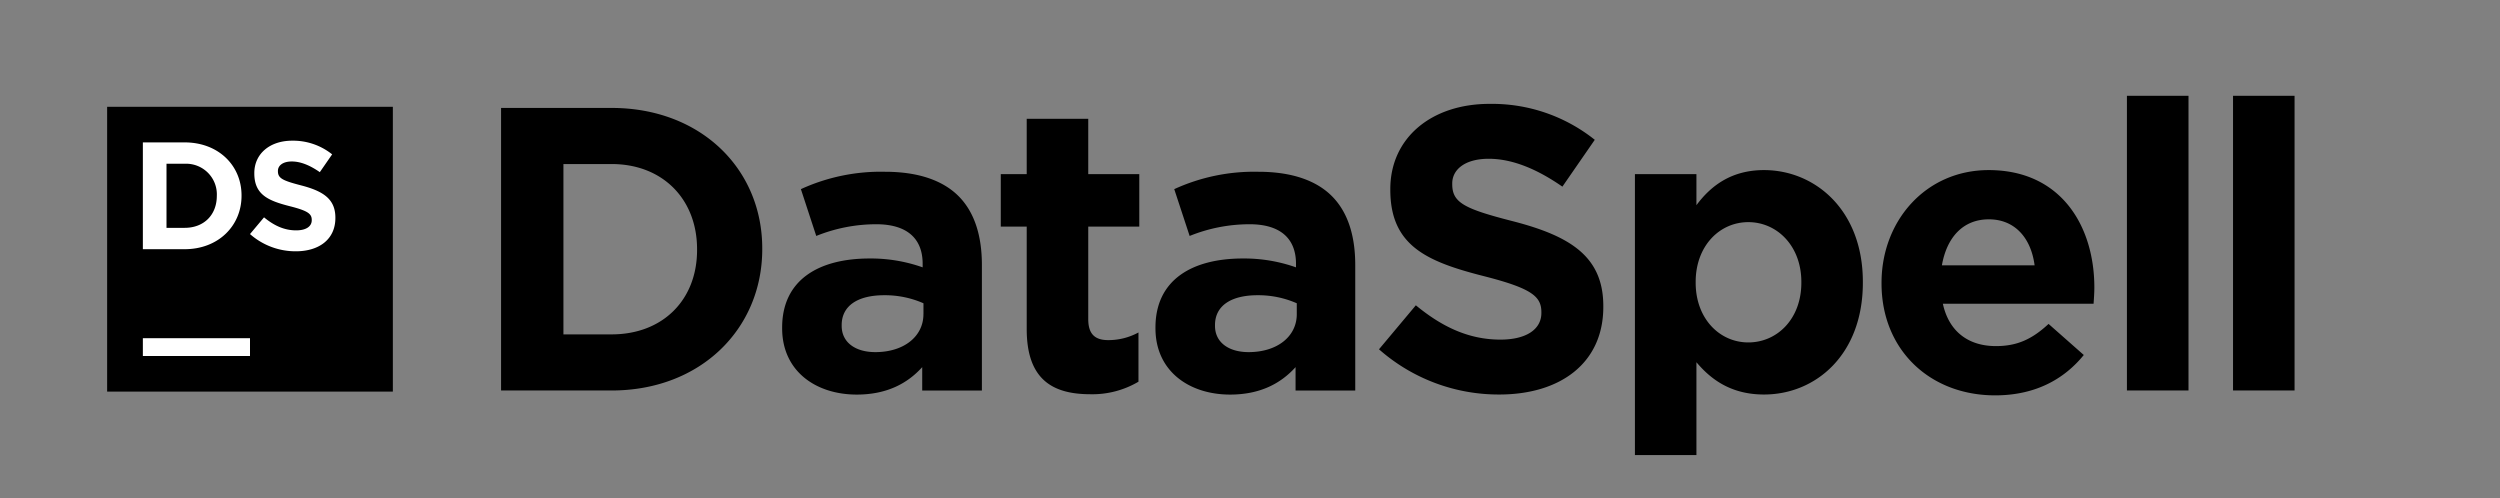 <svg height="124" width="622" viewBox="0 0 622 124" xmlns="http://www.w3.org/2000/svg"
  xmlns:xlink="http://www.w3.org/1999/xlink">
  <rect x="0" y="0" width="622" height="124" fill="#808080" stroke="none"/>
  <path d="m26.656 26.572h71.086v70.857h-71.086v-70.859z" fill="#000"/>
  <path
    d="m35.543 84.143h26.657v4.428h-26.657zm0-48.714h10.405c8.37 0 14.146 5.721 14.146 13.188v.097c0 7.467-5.776 13.286-14.146 13.286h-10.405v-26.57zm5.882 5.314v15.943h4.523c4.798 0 7.997-3.224 7.997-7.972a7.604 7.604 0 0 0 -2.232-5.746 7.653 7.653 0 0 0 -5.765-2.225zm20.775 17.493 3.491-4.163c2.408 1.984 4.94 3.242 7.997 3.242 2.417 0 3.875-.948 3.875-2.525v-.07c0-1.489-.889-2.26-5.403-3.402-5.411-1.373-8.886-2.87-8.886-8.175v-.08c0-4.844 3.91-8.06 9.393-8.06a15.538 15.538 0 0 1 9.97 3.402l-3.066 4.428c-2.373-1.647-4.71-2.657-6.975-2.657-2.266 0-3.448 1.054-3.448 2.338v.071c0 1.772 1.146 2.338 5.785 3.543 5.446 1.417 8.512 3.366 8.512 8.025v.08c0 5.314-4.06 8.29-9.854 8.29a17.12 17.12 0 0 1 -11.392-4.287z"
    fill="#fff"/>
  <path
    d="m124.666 26.855h27.501c22.17 0 37.48 15.163 37.48 34.941v.204c0 19.787-15.31 35.154-37.48 35.154h-27.501v-70.3zm15.514 13.959v42.381h11.987c12.698 0 21.264-8.538 21.264-20.991v-.204c0-12.453-8.566-21.186-21.264-21.186zm54.418 40.866v-.194c0-11.754 8.965-17.174 21.761-17.174 4.494-.04 8.96.707 13.195 2.205v-.885c0-6.325-3.927-9.84-11.551-9.84a39.888 39.888 0 0 0 -14.919 2.913l-3.821-11.647a47.72 47.72 0 0 1 20.952-4.322c8.362 0 14.404 2.214 18.234 6.023 4.034 4.02 5.846 9.946 5.846 17.174v31.239h-14.848v-5.828c-3.723 4.118-8.885 6.829-16.323 6.829-10.174-.018-18.526-5.846-18.526-16.492zm35.16-3.542v-2.684a23.814 23.814 0 0 0 -9.774-2.002c-6.549 0-10.574 2.604-10.574 7.431v.195c0 4.119 3.421 6.528 8.362 6.528 7.144 0 11.978-3.915 11.978-9.433zm25.689 3.746v-25.508h-6.451v-13.056h6.451v-13.755h15.31v13.755h12.698v13.056h-12.698v23.028c0 3.543 1.511 5.217 4.941 5.217a15.607 15.607 0 0 0 7.553-1.904v12.25a22.594 22.594 0 0 1 -12.094 3.117c-9.365-.026-15.71-3.746-15.71-16.2zm32.032-.204v-.194c0-11.754 8.965-17.174 21.761-17.174a38.59 38.59 0 0 1 13.204 2.205v-.885c0-6.325-3.937-9.84-11.552-9.84a39.815 39.815 0 0 0 -14.91 2.913l-3.83-11.647a47.726 47.726 0 0 1 20.953-4.322c8.361 0 14.413 2.214 18.233 6.023 4.035 4.02 5.847 9.946 5.847 17.174v31.239h-14.848v-5.828c-3.723 4.118-8.886 6.829-16.323 6.829-10.174-.018-18.535-5.846-18.535-16.492zm35.16-3.542v-2.684a23.788 23.788 0 0 0 -9.774-2.002c-6.549 0-10.574 2.604-10.574 7.431v.195c0 4.119 3.421 6.528 8.361 6.528 7.153 0 11.987-3.915 11.987-9.433zm20.455 8.768 9.17-10.947c6.344 5.226 13 8.538 21.059 8.538 6.344 0 10.174-2.515 10.174-6.625v-.204c0-3.915-2.417-5.925-14.217-8.937-14.217-3.613-23.369-7.537-23.369-21.496v-.195c0-12.754 10.271-21.195 24.675-21.195a40.959 40.959 0 0 1 26.195 8.937l-8.059 11.656c-6.22-4.322-12.387-6.935-18.331-6.935-5.945 0-9.073 2.71-9.073 6.129v.204c0 4.614 3.022 6.12 15.213 9.238 14.315 3.71 22.374 8.857 22.374 21.089v.194c0 13.968-10.663 21.798-25.893 21.798a45.002 45.002 0 0 1 -29.918-11.249zm63.676-43.586h15.301v7.733c3.723-5.022 8.885-8.734 16.82-8.734 12.591 0 24.587 9.84 24.587 27.812v.204c0 17.98-11.791 27.82-24.587 27.82-8.157 0-13.195-3.72-16.82-8.034v23.1h-15.301v-69.9zm41.407 27.015v-.204c0-8.937-6.042-14.862-13.195-14.862s-13.098 5.925-13.098 14.862v.204c0 8.936 5.945 14.862 13.098 14.862s13.195-5.82 13.195-14.862zm19.95.203v-.203c0-15.368 10.983-28.016 26.657-28.016 18.029 0 26.293 13.96 26.293 29.229 0 1.204-.098 2.657-.195 4.021h-37.498c1.51 6.926 6.353 10.54 13.204 10.54 5.136 0 8.886-1.603 13.097-5.518l8.762 7.732c-5.038 6.2-12.289 10.044-22.063 10.044-16.27-.008-28.257-11.363-28.257-27.829zm38.084-4.517c-.888-6.829-4.931-11.452-11.382-11.452s-10.477 4.517-11.685 11.452zm22.969-42.186h15.319v73.32h-15.319zm26.398 0h15.31v73.32h-15.31z"
    fill="#000"/>
</svg>
